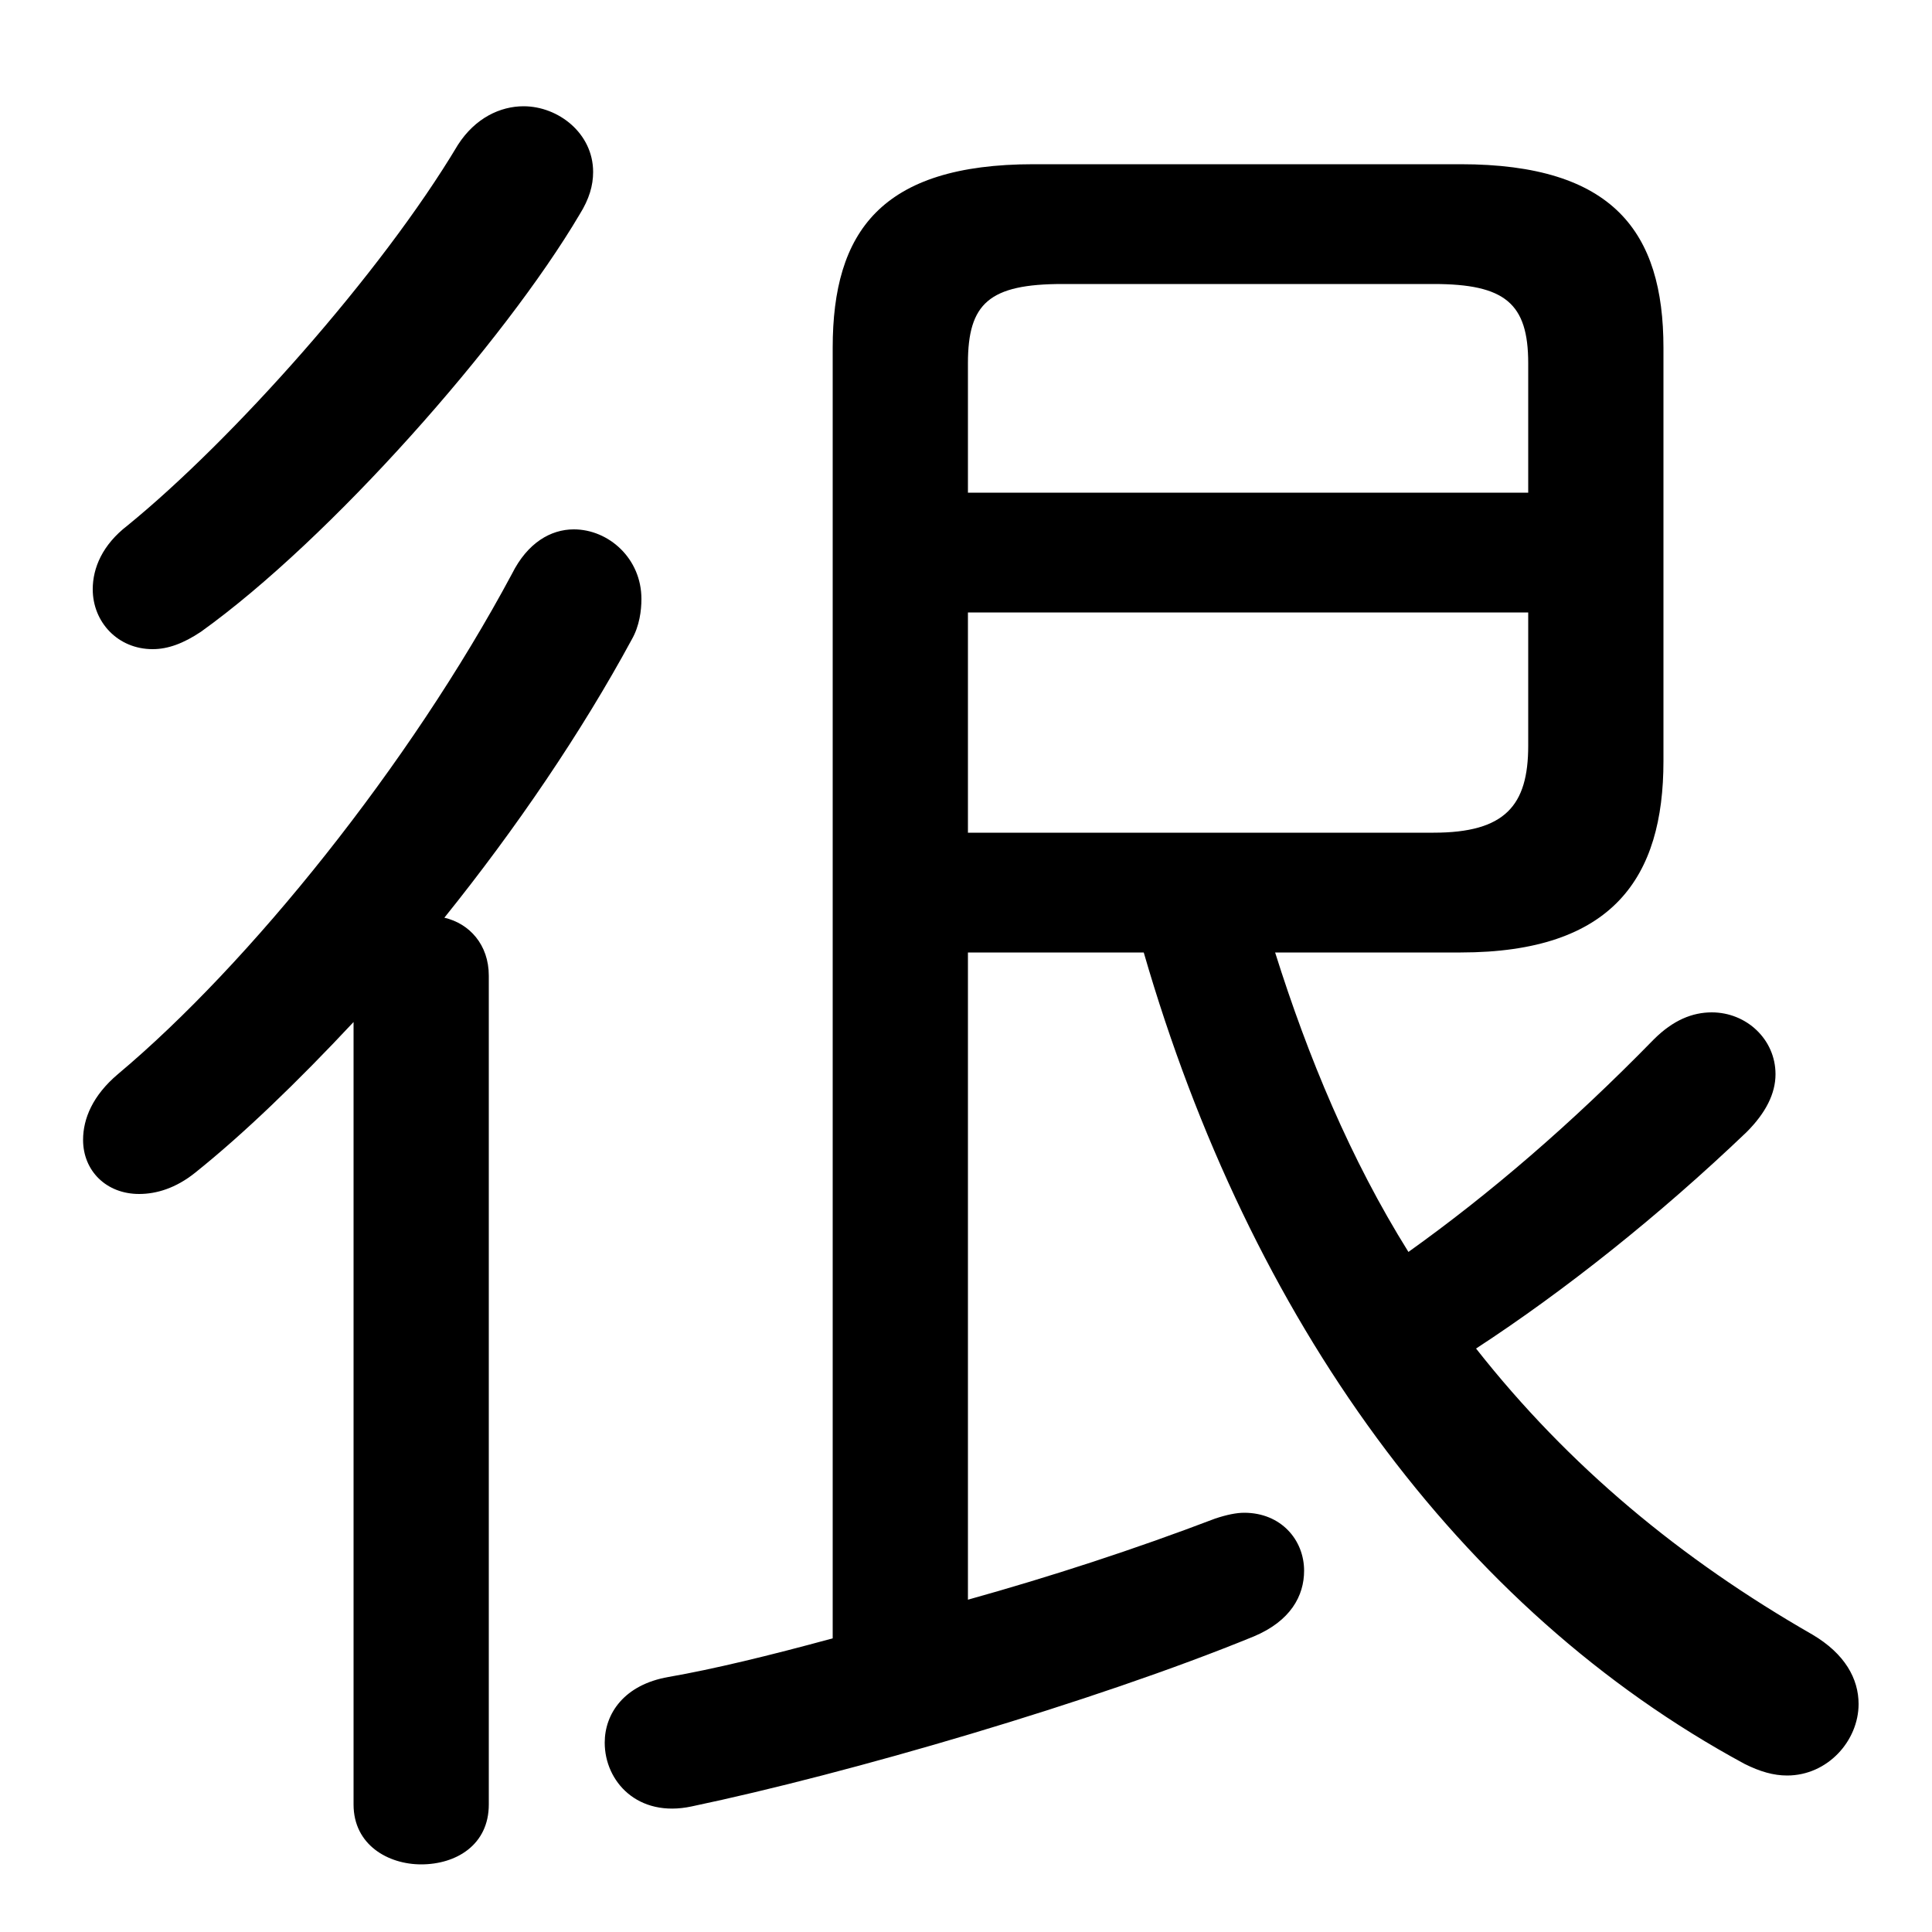 <svg xmlns="http://www.w3.org/2000/svg" viewBox="0 -44.0 50.0 50.0">
    <rect x="0" y="-44.0" width="50.0" height="50.0" fill="#808080" stroke="none"/>
    <g transform="scale(1, -1)">
        <!-- ボディの枠 -->
        <rect x="0" y="-6.0" width="50.0" height="50.0"
            stroke="white" fill="white"/>
        <!-- グリフ座標系の原点 -->
        <circle cx="0" cy="0" r="5" fill="white"/>
        <!-- グリフのアウトライン -->
        <g style="fill:black;stroke:#000000;stroke-width:0;stroke-linecap:round;stroke-linejoin:round;">
        <path d="M 25.05 19.35 L 29.6 19.35 C 32.35 9.85 37.75 2.35 45.15 -1.65 C 45.55 -1.85 45.9 -1.95 46.25 -1.95 C 47.3 -1.95 48.1 -1.05 48.1 -0.1 C 48.1 0.55 47.75 1.2 46.9 1.7 C 43.5 3.65 40.6 6.05 38.2 9.1 C 40.5 10.6 42.95 12.55 45.2 14.7 C 45.7 15.2 45.95 15.7 45.95 16.2 C 45.95 17.1 45.2 17.8 44.3 17.8 C 43.8 17.8 43.3 17.6 42.8 17.1 C 40.65 14.9 38.55 13.1 36.45 11.6 C 34.95 14.0 33.85 16.65 33.0 19.35 L 37.8 19.35 C 41.75 19.35 43.05 21.3 43.05 24.3 L 43.05 35.0 C 43.05 38.0 41.75 39.75 37.8 39.75 L 26.75 39.75 C 22.8 39.75 21.55 38.0 21.55 35.0 L 21.55 1.6 C 19.9 1.15 18.45 0.8 17.3 0.6 C 16.15 0.4 15.65 -0.35 15.65 -1.1 C 15.65 -2.1 16.5 -3.05 17.9 -2.75 C 21.95 -1.9 28.3 -0.05 32.45 1.65 C 33.4 2.05 33.75 2.7 33.75 3.35 C 33.75 4.15 33.15 4.85 32.2 4.85 C 32.0 4.85 31.75 4.8 31.45 4.7 C 29.35 3.9 27.2 3.2 25.05 2.6 Z M 25.05 22.45 L 25.05 28.15 L 39.55 28.15 L 39.55 24.7 C 39.55 23.15 38.95 22.45 37.1 22.45 Z M 39.55 31.25 L 25.05 31.25 L 25.05 34.6 C 25.05 36.15 25.6 36.65 27.5 36.65 L 37.1 36.65 C 38.95 36.65 39.55 36.15 39.55 34.6 Z M 9.15 -2.7 C 9.15 -3.75 10.05 -4.25 10.9 -4.25 C 11.8 -4.25 12.65 -3.75 12.65 -2.7 L 12.65 18.75 C 12.65 19.55 12.15 20.1 11.5 20.25 C 13.35 22.55 15.05 25.05 16.35 27.45 C 16.55 27.8 16.6 28.2 16.6 28.5 C 16.6 29.55 15.75 30.3 14.85 30.3 C 14.25 30.3 13.65 29.95 13.25 29.15 C 10.6 24.2 6.45 19.05 3.05 16.2 C 2.4 15.65 2.15 15.05 2.15 14.5 C 2.15 13.7 2.75 13.1 3.6 13.1 C 4.05 13.1 4.55 13.25 5.05 13.65 C 6.3 14.65 7.7 16.0 9.15 17.55 Z M 11.85 40.25 C 9.85 36.9 6.0 32.6 3.3 30.4 C 2.65 29.9 2.4 29.3 2.4 28.75 C 2.4 27.9 3.05 27.2 3.95 27.2 C 4.35 27.2 4.75 27.35 5.2 27.65 C 8.55 30.05 13.05 35.15 15.0 38.45 C 15.25 38.85 15.35 39.2 15.35 39.55 C 15.35 40.55 14.45 41.25 13.55 41.25 C 12.95 41.25 12.3 40.95 11.85 40.25 Z"/>
    </g>
    </g>
</svg>
